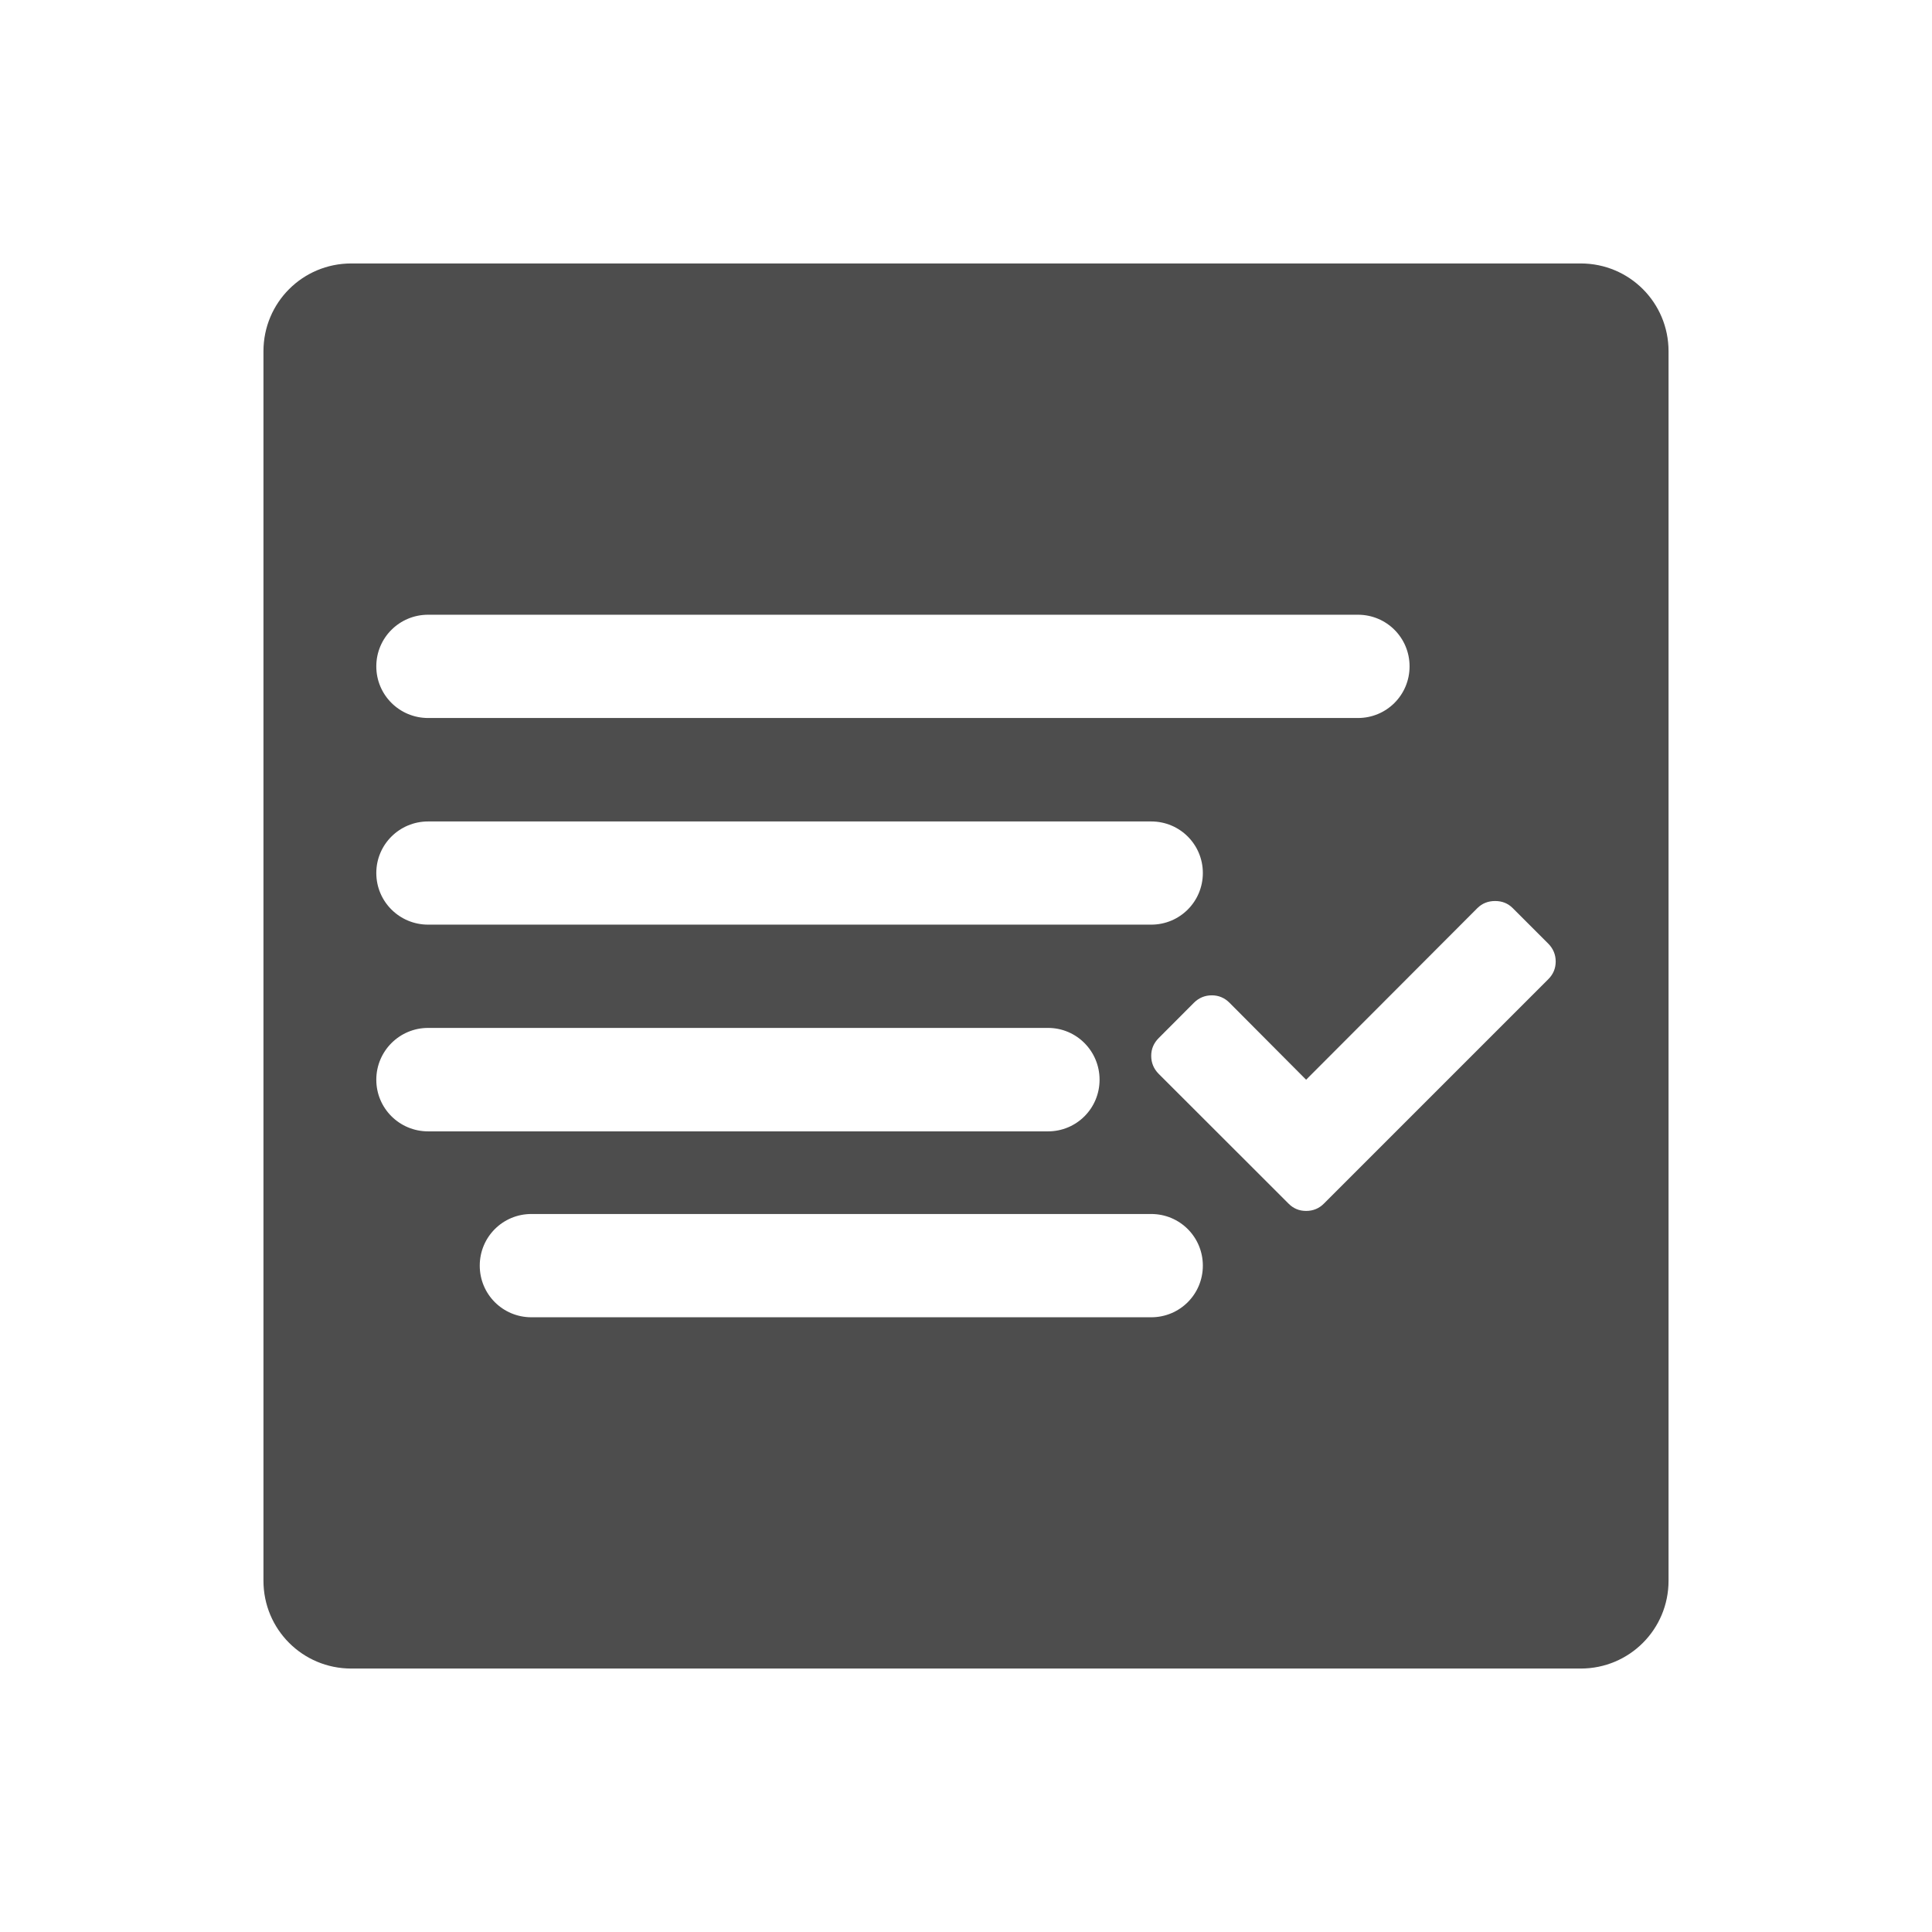<?xml version="1.0" encoding="UTF-8" standalone="no"?>
<svg xmlns="http://www.w3.org/2000/svg" width="22" height="22" version="1.1">
 <g transform="translate(-326,-534.362)">
  <g>
   <g transform="translate(5.7734375e-6,1.923375e-5)">
    <g transform="translate(-25.3,0.3)">
     <g transform="translate(-21,2)">
      <g transform="translate(-94.714,7.571)">
       <path style="opacity:1;fill:#4d4d4d;fill-opacity:1;fill-rule:evenodd;" d="M 4 3 C 3.446 3 3 3.446 3 4 L 3 18 C 3 18.554 3.446 19 4 19 L 18 19 C 18.554 19 19 18.554 19 18 L 19 4 C 19 3.446 18.554 3 18 3 L 4 3 z M 4.875 7 L 15.463 7 C 15.789 7 16.051 7.262 16.051 7.588 C 16.051 7.914 15.789 8.176 15.463 8.176 L 4.875 8.176 C 4.549 8.176 4.285 7.914 4.285 7.588 C 4.285 7.262 4.549 7 4.875 7 z M 4.875 9.354 L 13.109 9.354 C 13.435 9.354 13.697 9.616 13.697 9.941 C 13.697 10.267 13.435 10.529 13.109 10.529 L 4.875 10.529 C 4.549 10.529 4.285 10.267 4.285 9.941 C 4.285 9.616 4.549 9.354 4.875 9.354 z M 17.025 10.26 C 17.105 10.26 17.171 10.286 17.227 10.342 L 17.631 10.746 C 17.686 10.802 17.715 10.87 17.715 10.949 C 17.715 11.028 17.686 11.095 17.631 11.15 L 15.48 13.301 L 15.076 13.705 C 15.021 13.761 14.952 13.789 14.873 13.789 C 14.794 13.789 14.727 13.761 14.672 13.705 L 14.268 13.301 L 13.193 12.227 C 13.138 12.171 13.109 12.103 13.109 12.023 C 13.109 11.944 13.138 11.878 13.193 11.822 L 13.596 11.418 C 13.651 11.363 13.72 11.334 13.799 11.334 C 13.878 11.334 13.945 11.363 14 11.418 L 14.873 12.295 L 16.822 10.342 C 16.878 10.286 16.946 10.26 17.025 10.26 z M 4.875 11.705 L 11.934 11.705 C 12.259 11.705 12.521 11.969 12.521 12.295 C 12.521 12.621 12.259 12.883 11.934 12.883 L 4.875 12.883 C 4.549 12.883 4.285 12.621 4.285 12.295 C 4.285 11.969 4.549 11.705 4.875 11.705 z M 6.051 13.824 L 13.109 13.824 C 13.435 13.824 13.697 14.086 13.697 14.412 C 13.697 14.738 13.435 15 13.109 15 L 6.051 15 C 5.725 15 5.463 14.738 5.463 14.412 C 5.463 14.086 5.725 13.824 6.051 13.824 z" transform="translate(467.014,524.491)"/>
      </g>
     </g>
    </g>
   </g>
  </g>
 </g>
</svg>
